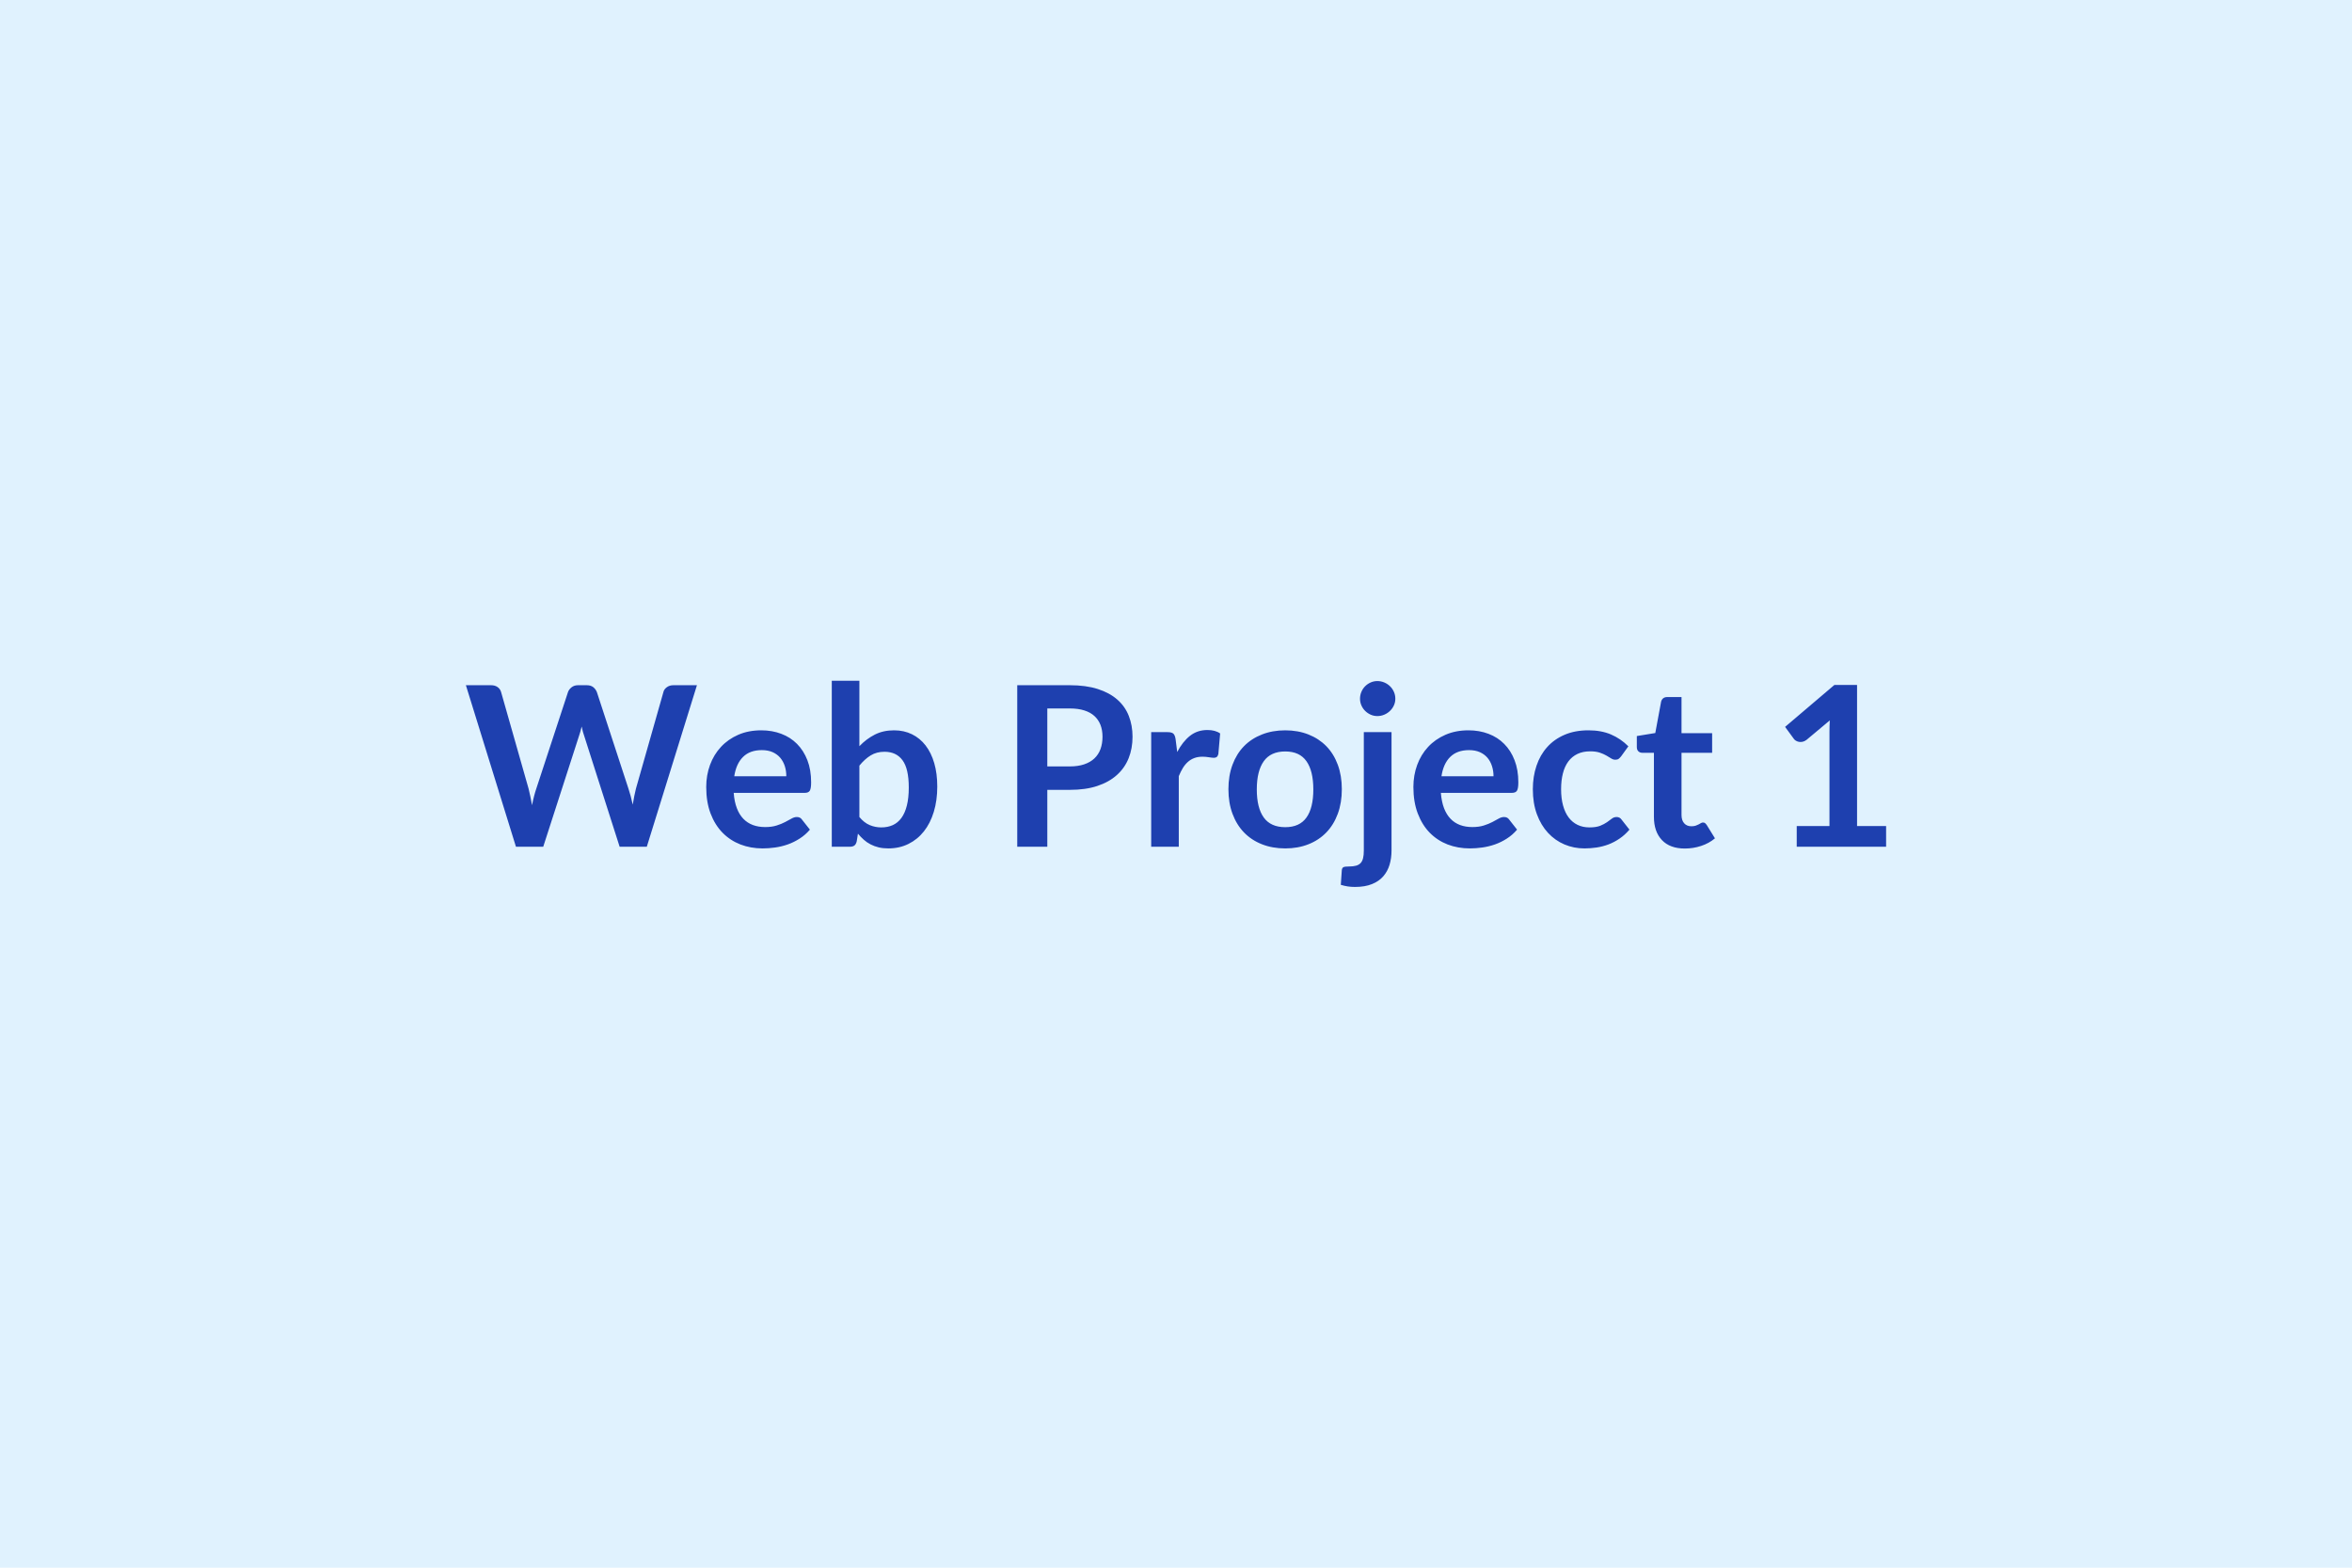 <svg xmlns="http://www.w3.org/2000/svg" width="600" height="400" viewBox="0 0 600 400"><rect width="100%" height="100%" fill="#E0F2FE"/><path fill="#1E40AF" d="M171.78 174.835h6.01L165 216.045h-6.93l-9-28.16q-.38-1.02-.69-2.51-.17.72-.34 1.34-.17.63-.37 1.17l-9.09 28.16h-6.96l-12.77-41.21h6.42q.99 0 1.66.47t.9 1.27l7.01 24.65q.23.91.45 1.98l.44 2.24q.22-1.2.5-2.25.27-1.06.58-1.97l8.09-24.65q.23-.66.9-1.2t1.64-.54h2.25q1 0 1.63.48.62.49.94 1.26l8.06 24.65q.6 1.77 1.09 4.08.37-2.26.82-4.08l7.01-24.65q.17-.72.87-1.23t1.67-.51m15.53 23.23h13.28q0-1.37-.38-2.58-.39-1.21-1.16-2.13-.77-.91-1.95-1.44-1.18-.52-2.75-.52-3.05 0-4.8 1.74-1.75 1.73-2.24 4.93m17.96 4.24h-18.1q.17 2.25.8 3.89.62 1.64 1.65 2.71t2.44 1.6q1.41.52 3.12.52t2.95-.4q1.24-.39 2.16-.88.93-.48 1.63-.88t1.35-.4q.89 0 1.31.65l2.03 2.57q-1.17 1.37-2.63 2.29-1.45.93-3.03 1.49-1.58.55-3.22.78t-3.18.23q-3.05 0-5.67-1.01-2.62-1.02-4.56-3t-3.05-4.9-1.11-6.77q0-2.99.97-5.63.97-2.63 2.78-4.58 1.81-1.96 4.41-3.1 2.61-1.14 5.89-1.14 2.76 0 5.1.89 2.34.88 4.02 2.58 1.68 1.69 2.64 4.16.95 2.46.95 5.63 0 1.59-.34 2.15-.34.55-1.31.55m13.96-6.95v13.11q1.2 1.45 2.61 2.05t2.98.6q1.62 0 2.92-.58 1.3-.59 2.21-1.83t1.39-3.16q.49-1.93.49-4.61 0-4.81-1.6-6.96-1.59-2.16-4.59-2.16-2.02 0-3.53.93t-2.88 2.61m0-21.66v16.7q1.77-1.85 3.92-2.95t4.92-1.1q2.53 0 4.57 1t3.48 2.86q1.44 1.87 2.21 4.52t.77 5.96q0 3.56-.89 6.47-.88 2.9-2.52 4.97t-3.95 3.21q-2.3 1.14-5.13 1.14-1.36 0-2.48-.27-1.11-.27-2.05-.76-.94-.48-1.72-1.18-.79-.7-1.5-1.55l-.31 1.96q-.17.74-.59 1.06-.41.31-1.12.31h-4.65v-42.35zm47.94 21.86h5.73q2.11 0 3.67-.53 1.57-.53 2.61-1.51t1.56-2.39q.51-1.41.51-3.15 0-1.66-.51-3-.52-1.33-1.54-2.27-1.03-.95-2.6-1.44-1.56-.5-3.7-.5h-5.73zm-7.67-20.72h13.4q4.13 0 7.15.97t4.99 2.71q1.97 1.73 2.92 4.16.95 2.42.95 5.3 0 2.99-.99 5.48-1 2.5-3 4.29-1.99 1.8-5 2.8-3 .99-7.02.99h-5.73v14.51h-7.67zm40.39 13.74.42 3.3q1.37-2.62 3.25-4.12 1.88-1.49 4.45-1.49 2.02 0 3.25.88l-.46 5.27q-.14.52-.41.73t-.73.21q-.42 0-1.27-.14-.84-.14-1.63-.14-1.17 0-2.08.34-.92.34-1.64.98-.73.65-1.29 1.56-.55.91-1.04 2.08v18.01h-7.04v-29.24h4.14q1.08 0 1.51.38.42.39.57 1.39m27.98-2.23q3.25 0 5.92 1.06 2.66 1.05 4.56 2.99 1.89 1.94 2.92 4.73t1.03 6.24q0 3.48-1.03 6.27-1.03 2.8-2.92 4.76-1.9 1.97-4.56 3.02-2.67 1.06-5.92 1.06-3.27 0-5.95-1.06-2.68-1.05-4.58-3.02-1.89-1.96-2.93-4.76-1.04-2.79-1.04-6.27 0-3.45 1.04-6.24t2.93-4.73q1.9-1.94 4.58-2.99 2.68-1.06 5.95-1.06m0 24.71q3.65 0 5.4-2.45 1.76-2.45 1.76-7.18t-1.76-7.21q-1.75-2.48-5.4-2.48-3.7 0-5.48 2.49-1.78 2.5-1.78 7.2t1.78 7.17q1.78 2.46 5.48 2.46m20.04-24.25h7.07v30.24q0 1.91-.5 3.59t-1.6 2.95q-1.09 1.27-2.88 1.99-1.78.73-4.34.73-1 0-1.85-.13-.86-.13-1.77-.41l.26-3.79q.08-.57.45-.73t1.43-.16q1.05 0 1.78-.21.72-.21 1.15-.68t.61-1.24q.19-.77.19-1.91zm8.04-8.52q0 .91-.37 1.71t-.99 1.39q-.61.6-1.45.96t-1.78.36q-.91 0-1.71-.36t-1.4-.96q-.6-.59-.95-1.39-.36-.8-.36-1.71 0-.94.36-1.77.35-.83.95-1.42.6-.6 1.4-.96t1.71-.36q.94 0 1.78.36t1.45.96q.62.59.99 1.42t.37 1.77m11.77 19.78H381q0-1.37-.39-2.58-.38-1.21-1.15-2.13-.77-.91-1.95-1.44-1.19-.52-2.75-.52-3.05 0-4.81 1.74-1.75 1.73-2.23 4.93m17.95 4.24h-18.1q.18 2.25.8 3.89.63 1.64 1.66 2.71 1.02 1.07 2.43 1.6 1.41.52 3.12.52t2.95-.4q1.24-.39 2.17-.88.93-.48 1.62-.88.7-.4 1.36-.4.88 0 1.31.65l2.02 2.57q-1.17 1.37-2.62 2.29-1.45.93-3.04 1.49-1.58.55-3.22.78-1.63.23-3.17.23-3.05 0-5.68-1.01-2.62-1.02-4.56-3-1.93-1.98-3.04-4.9-1.12-2.92-1.12-6.77 0-2.99.97-5.63.97-2.63 2.78-4.58 1.81-1.96 4.42-3.1t5.88-1.14q2.77 0 5.11.89 2.33.88 4.01 2.58 1.69 1.69 2.64 4.16.96 2.46.96 5.63 0 1.59-.35 2.15-.34.55-1.31.55m29.73-11.88-1.85 2.56q-.32.4-.62.63t-.87.23q-.54 0-1.05-.33t-1.23-.74q-.71-.41-1.69-.74-.99-.33-2.44-.33-1.85 0-3.25.67-1.39.67-2.32 1.92-.93 1.26-1.38 3.04-.46 1.78-.46 4.03 0 2.34.5 4.16.5 1.83 1.44 3.07t2.28 1.88 3.02.64 2.72-.41q1.04-.42 1.75-.92.72-.49 1.24-.91.53-.41 1.19-.41.85 0 1.28.65l2.02 2.57q-1.17 1.37-2.53 2.29-1.37.93-2.84 1.49-1.47.55-3.02.78t-3.09.23q-2.71 0-5.1-1.01-2.4-1.02-4.19-2.95-1.8-1.94-2.84-4.75t-1.04-6.4q0-3.22.93-5.97.92-2.75 2.72-4.76 1.79-2.01 4.44-3.15t6.1-1.14q3.28 0 5.75 1.06 2.46 1.05 4.43 3.02m14.42 26.08q-3.82 0-5.86-2.16-2.04-2.15-2.04-5.94v-16.33h-2.99q-.57 0-.97-.37t-.4-1.11v-2.79l4.71-.77 1.48-7.98q.14-.57.54-.89.4-.31 1.03-.31h3.64v9.21h7.81v5.01h-7.81v15.85q0 1.37.67 2.13.67.77 1.84.77.66 0 1.1-.15.44-.16.77-.33t.58-.33q.26-.15.52-.15.31 0 .51.15.2.16.43.47l2.11 3.42q-1.54 1.29-3.54 1.94-1.99.66-4.13.66m43.92-5.73h7.41v5.27h-22.8v-5.27h8.35v-24.03q0-1.42.08-2.93l-5.92 4.96q-.52.39-1.02.49t-.94.02q-.44-.09-.78-.3t-.51-.47l-2.23-3.05 12.57-10.69h5.79z"/></svg>